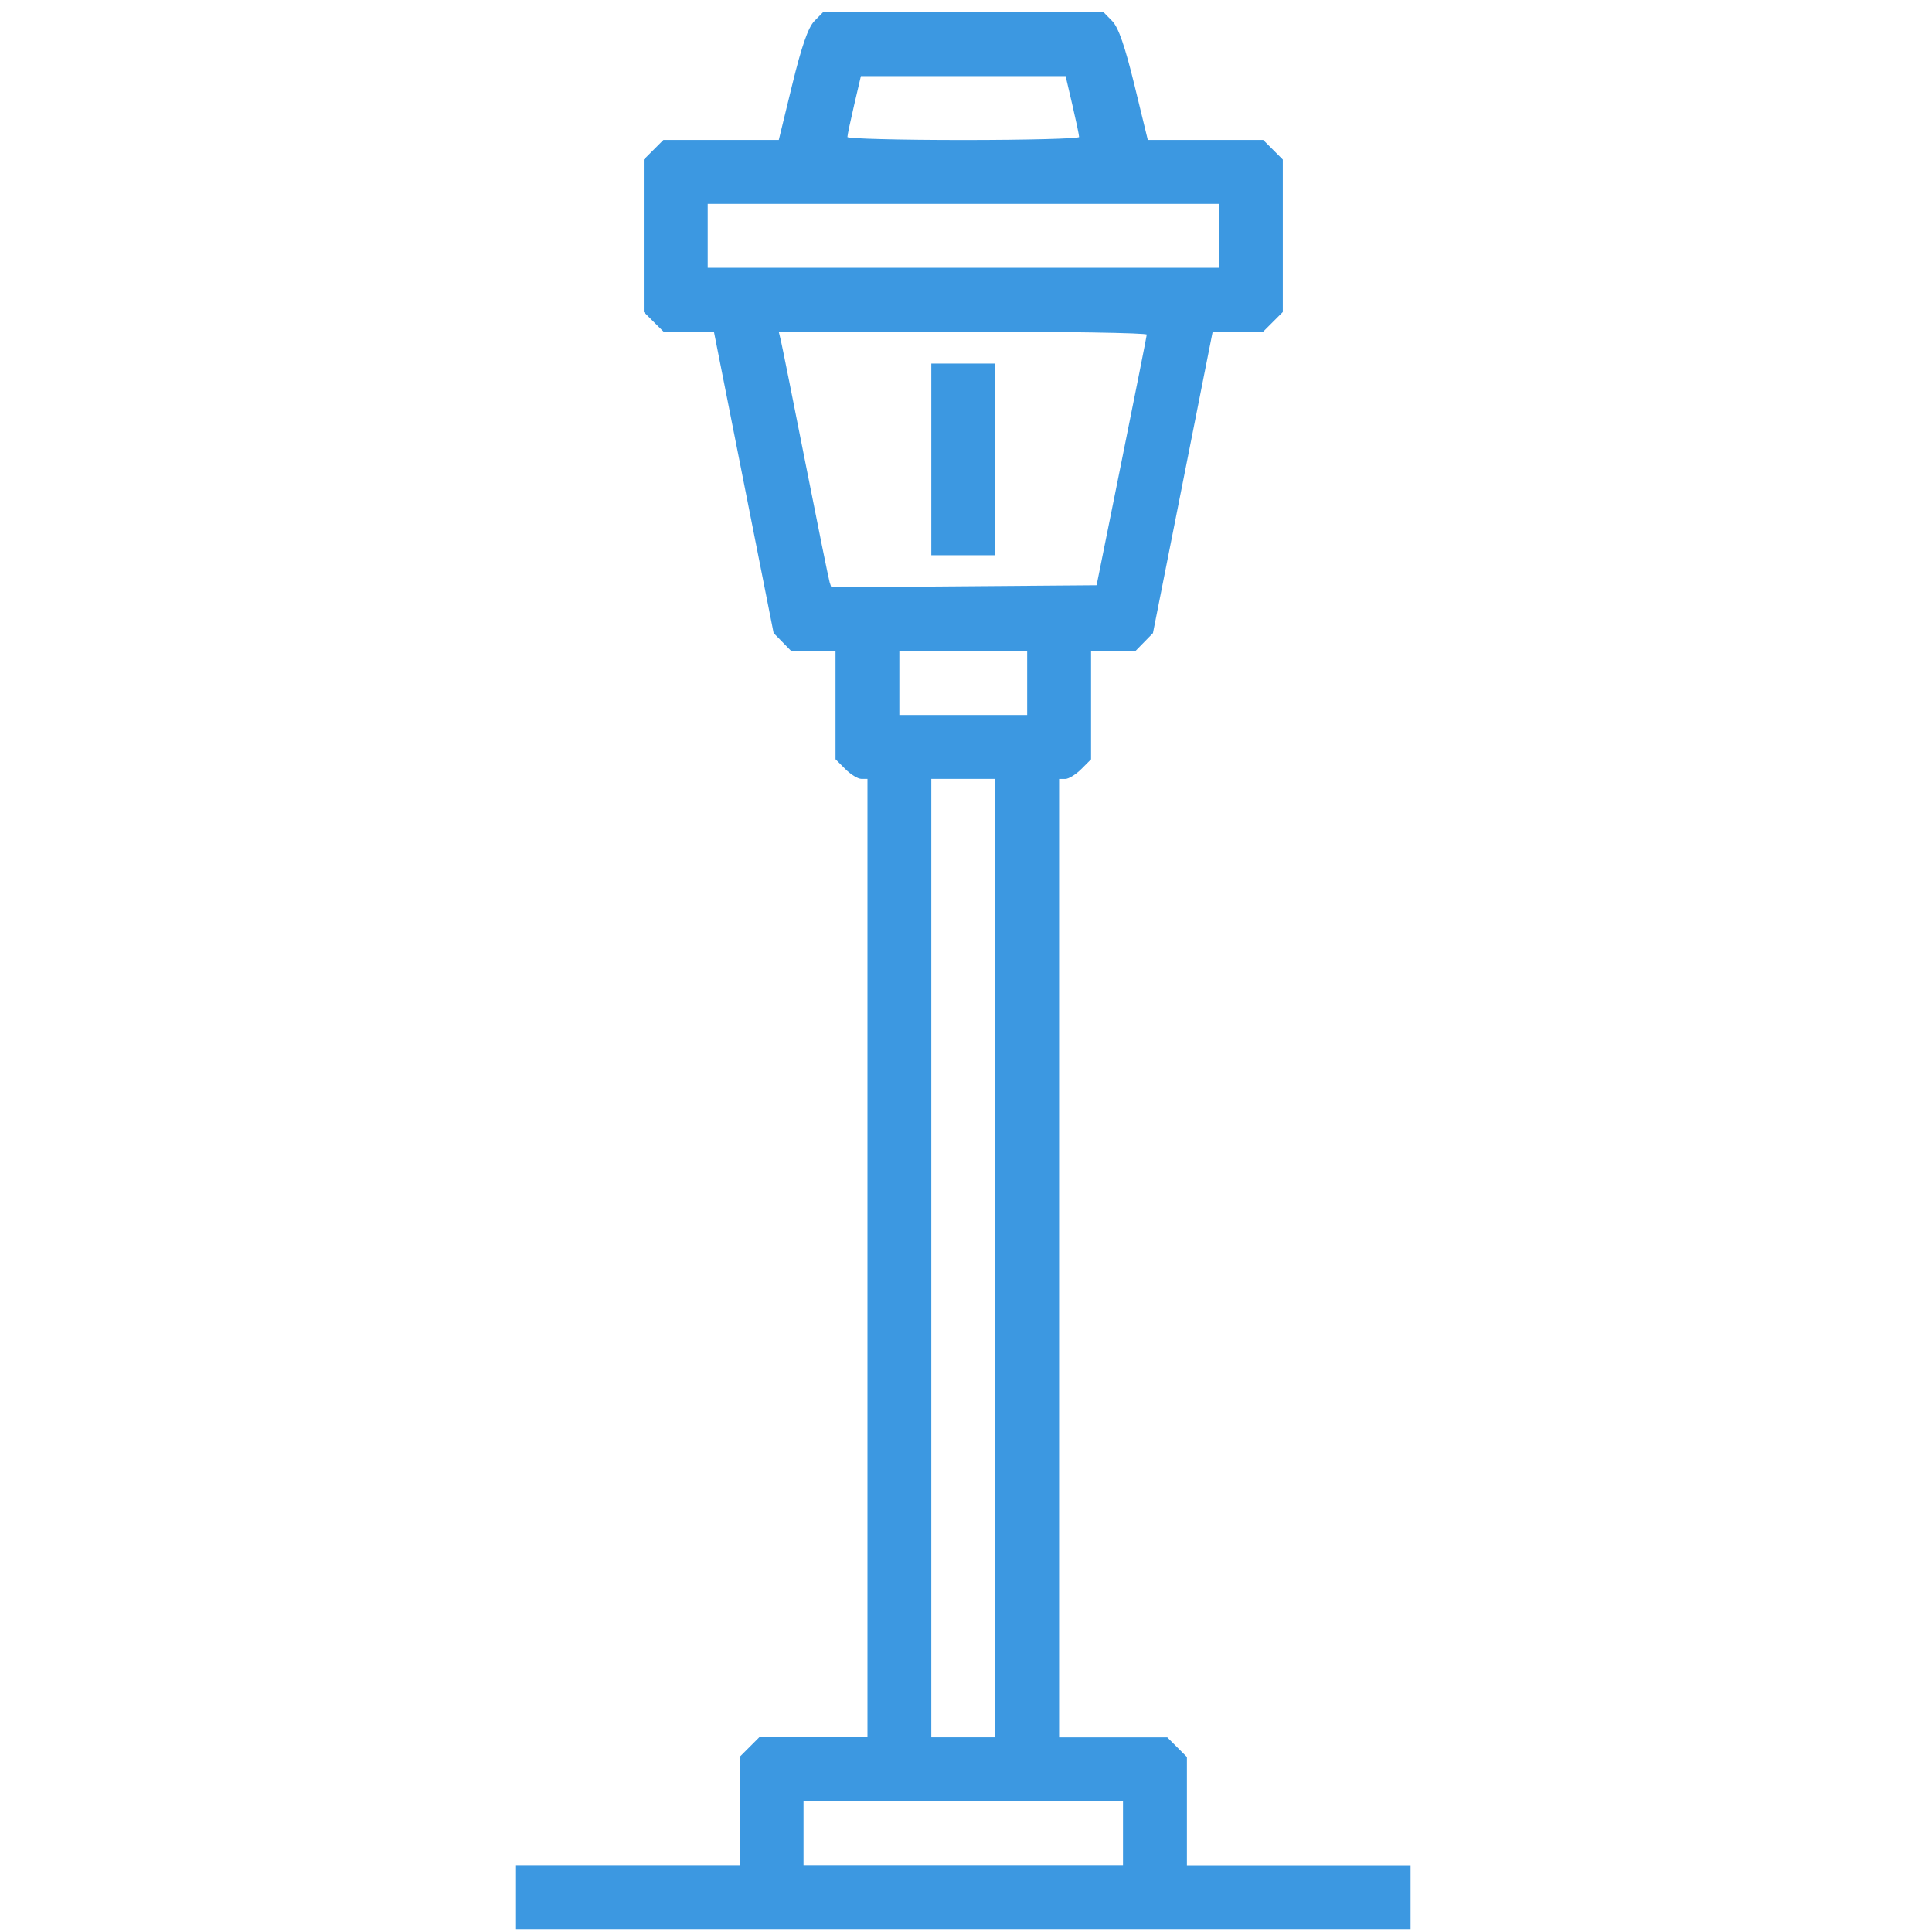 <?xml version="1.0" encoding="UTF-8" standalone="no"?>
<!-- Created with Inkscape (http://www.inkscape.org/) -->

<svg
   version="1.1"
   id="svg1"
   width="50"
   height="50"
   viewBox="0 0 50 50"
   sodipodi:docname="deng2.svg"
   xml:space="preserve"
   inkscape:version="1.3 (0e150ed6c4, 2023-07-21)"
   xmlns:inkscape="http://www.inkscape.org/namespaces/inkscape"
   xmlns:sodipodi="http://sodipodi.sourceforge.net/DTD/sodipodi-0.dtd"
   xmlns="http://www.w3.org/2000/svg"
   xmlns:svg="http://www.w3.org/2000/svg"><sodipodi:namedview
     id="namedview1"
     pagecolor="#ffffff"
     bordercolor="#000000"
     borderopacity="0.25"
     inkscape:showpageshadow="2"
     inkscape:pageopacity="0.0"
     inkscape:pagecheckerboard="0"
     inkscape:deskcolor="#d1d1d1"
     showgrid="false"
     inkscape:zoom="6.35"
     inkscape:cx="54.645669"
     inkscape:cy="58.188976"
     inkscape:window-width="1920"
     inkscape:window-height="1017"
     inkscape:window-x="-8"
     inkscape:window-y="-8"
     inkscape:window-maximized="1"
     inkscape:current-layer="g1" /><defs
     id="defs1"><inkscape:path-effect
       effect="spiro"
       id="path-effect1"
       is_visible="true"
       lpeversion="1" /></defs><g
     inkscape:groupmode="layer"
     inkscape:label="Image"
     id="g1"><path
       style="fill:#3c98e1;stroke-width:0.103"
       d="M 13.354,49.094 V 48.268 h 2.894 2.894 V 46.868 45.468 l 0.254,-0.254 0.254,-0.254 h 1.4 1.4 V 32.559 20.157 h -0.16 c -0.088,0 -0.274,-0.114 -0.413,-0.254 l -0.254,-0.254 v -1.4 -1.4 h -0.573 -0.573 l -0.228,-0.233 -0.228,-0.233 -0.773,-3.901 -0.773,-3.901 h -0.653 -0.653 L 16.915,8.329 16.661,8.075 V 6.102 4.129 l 0.254,-0.254 0.254,-0.254 h 1.493 1.493 l 0.346,-1.421 c 0.243,-0.998 0.414,-1.49 0.574,-1.654 l 0.228,-0.233 h 3.627 3.627 l 0.228,0.233 c 0.16,0.163 0.331,0.656 0.574,1.654 l 0.346,1.421 h 1.493 1.493 l 0.254,0.254 0.254,0.254 v 1.973 1.973 l -0.254,0.254 -0.254,0.254 H 32.037 31.384 l -0.773,3.901 -0.773,3.901 -0.228,0.233 -0.228,0.233 h -0.573 -0.573 v 1.4 1.4 l -0.254,0.254 c -0.14,0.14 -0.326,0.254 -0.413,0.254 h -0.16 v 12.402 12.402 h 1.4 1.4 l 0.254,0.254 0.254,0.254 v 1.4 1.4 h 2.894 2.894 v 0.827 0.827 H 24.929 13.354 Z m 15.709,-1.654 v -0.827 h -4.134 -4.134 v 0.827 0.827 h 4.134 4.134 z M 25.756,32.559 V 20.157 h -0.827 -0.827 v 12.402 12.402 h 0.827 0.827 z m 0.827,-14.882 v -0.827 h -1.654 -1.654 v 0.827 0.827 h 1.654 1.654 z m 2.443,-5.736 c 0.356,-1.762 0.649,-3.239 0.652,-3.281 0.003,-0.043 -2.139,-0.078 -4.76,-0.078 h -4.765 l 0.056,0.233 c 0.031,0.128 0.318,1.558 0.638,3.178 0.32,1.62 0.601,3.004 0.624,3.076 l 0.043,0.131 3.433,-0.027 3.433,-0.027 z m -4.924,-0.052 V 9.409 h 0.827 0.827 v 2.48 2.48 h -0.827 -0.827 z M 31.543,6.102 V 5.276 h -6.614 -6.614 v 0.827 0.827 h 6.614 6.614 z m -3.616,-2.558 c 6.9e-4,-0.043 -0.078,-0.415 -0.174,-0.827 L 27.578,1.969 h -2.649 -2.649 l -0.175,0.749 c -0.096,0.412 -0.175,0.784 -0.174,0.827 6.9e-4,0.043 1.35,0.078 2.998,0.078 1.648,0 2.998,-0.035 2.998,-0.078 z"
       id="path3" /></g></svg>
